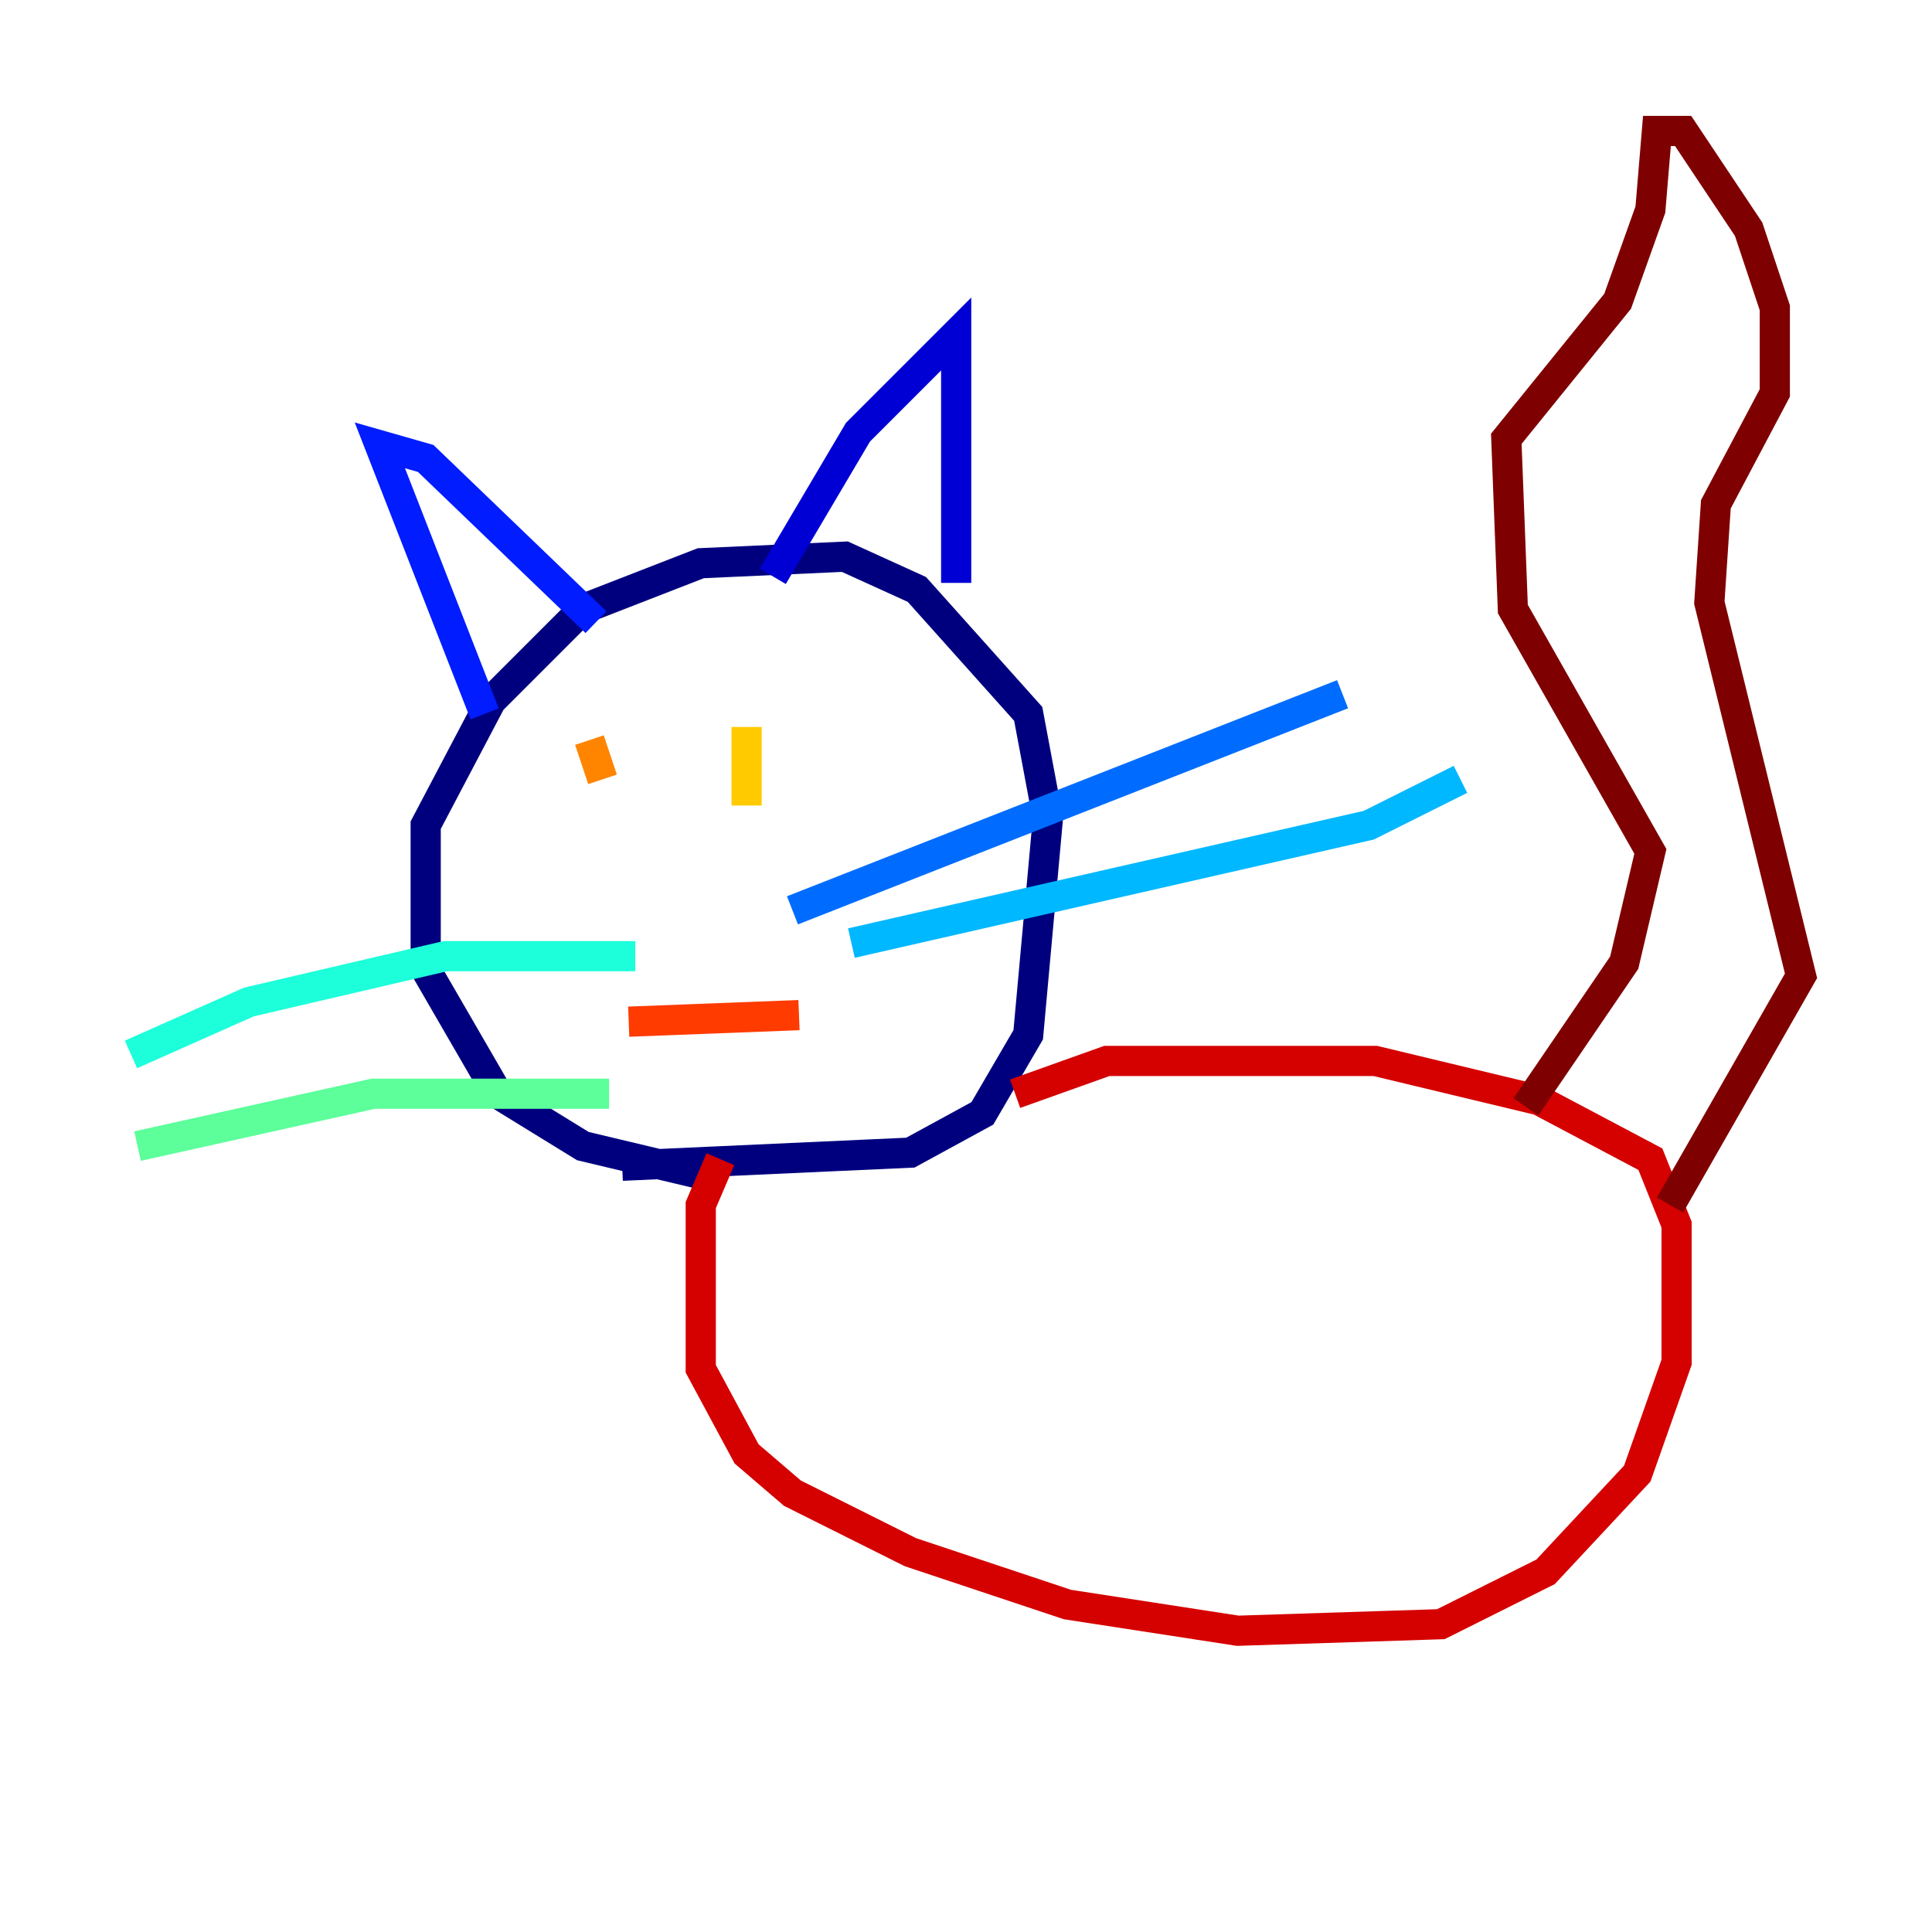 <?xml version="1.0" encoding="utf-8" ?>
<svg baseProfile="tiny" height="128" version="1.2" viewBox="0,0,128,128" width="128" xmlns="http://www.w3.org/2000/svg" xmlns:ev="http://www.w3.org/2001/xml-events" xmlns:xlink="http://www.w3.org/1999/xlink"><defs /><polyline fill="none" points="47.729,78.102 38.617,75.932 32.976,72.461 28.203,64.217 28.203,54.671 32.542,46.427 38.617,40.352 46.427,37.315 55.973,36.881 60.746,39.051 68.122,47.295 69.424,54.237 68.122,68.556 65.085,73.763 60.312,76.366 41.22,77.234" stroke="#00007f" stroke-width="2" /><polyline fill="none" points="51.2,38.183 56.841,28.637 63.349,22.129 63.349,38.617" stroke="#0000d5" stroke-width="2" /><polyline fill="none" points="32.108,47.295 25.166,29.505 28.203,30.373 39.485,41.22" stroke="#001cff" stroke-width="2" /><polyline fill="none" points="52.502,60.312 88.949,45.993" stroke="#006cff" stroke-width="2" /><polyline fill="none" points="56.407,62.481 90.685,54.671 96.759,51.634" stroke="#00b8ff" stroke-width="2" /><polyline fill="none" points="42.088,63.349 29.505,63.349 16.488,66.386 8.678,69.858" stroke="#1cffda" stroke-width="2" /><polyline fill="none" points="40.352,72.461 24.732,72.461 9.112,75.932" stroke="#5cff9a" stroke-width="2" /><polyline fill="none" points="36.447,50.332 36.447,50.332" stroke="#9aff5c" stroke-width="2" /><polyline fill="none" points="48.163,48.163 48.163,48.163" stroke="#daff1c" stroke-width="2" /><polyline fill="none" points="49.464,48.163 49.464,53.37" stroke="#ffcb00" stroke-width="2" /><polyline fill="none" points="39.051,49.031 39.919,51.634" stroke="#ff8500" stroke-width="2" /><polyline fill="none" points="52.936,67.254 41.654,67.688" stroke="#ff3b00" stroke-width="2" /><polyline fill="none" points="47.729,76.8 46.427,79.837 46.427,90.685 49.464,96.325 52.502,98.929 60.312,102.834 70.725,106.305 82.007,108.041 95.458,107.607 102.4,104.136 108.475,97.627 111.078,90.251 111.078,81.139 109.342,76.8 101.966,72.895 91.119,70.291 73.329,70.291 67.254,72.461" stroke="#d50000" stroke-width="2" /><polyline fill="none" points="101.098,73.329 107.607,63.783 109.342,56.407 100.231,40.352 99.797,29.071 107.173,19.959 109.342,13.885 109.776,8.678 111.512,8.678 115.851,15.186 117.586,20.393 117.586,26.034 113.681,33.41 113.248,39.919 119.322,64.651 110.644,79.837" stroke="#7f0000" stroke-width="2" /></svg>